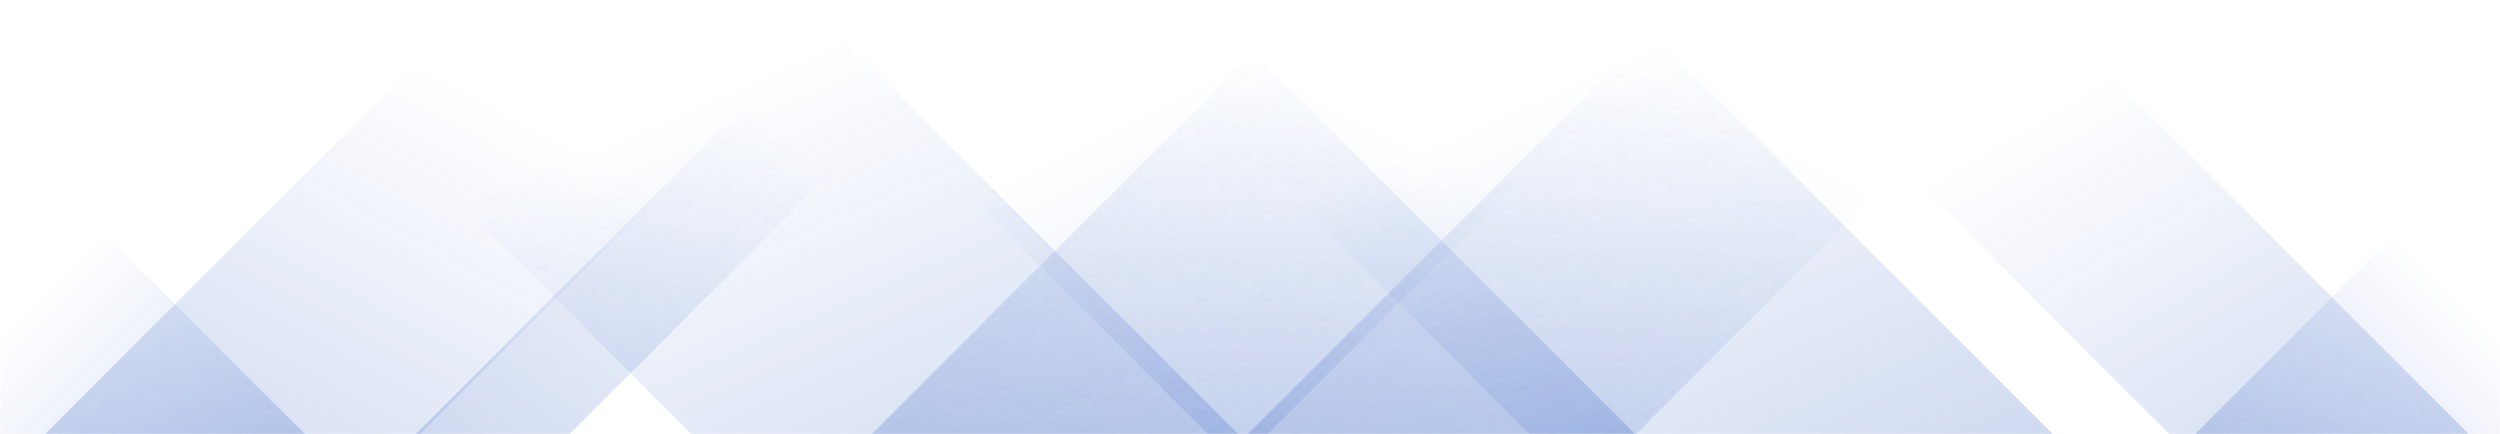 <svg xmlns="http://www.w3.org/2000/svg" version="1.1" xmlns:xlink="http://www.w3.org/1999/xlink" xmlns:svgjs="http://svgjs.com/svgjs" width="1440" height="250" preserveAspectRatio="none" viewBox="0 0 1440 250"><g mask="url(&quot;#SvgjsMask1003&quot;)" fill="none"><path d="M26 250L276 0L492 0L242 250z" fill="url(#SvgjsLinearGradient1004)"></path><path d="M239.6 250L489.6 0L578.1 0L328.1 250z" fill="url(#SvgjsLinearGradient1004)"></path><path d="M502.2 250L752.2 0L980.2 0L730.2 250z" fill="url(#SvgjsLinearGradient1004)"></path><path d="M718.8 250L968.8 0L1192.3 0L942.3 250z" fill="url(#SvgjsLinearGradient1004)"></path><path d="M1422 250L1172 0L999.5 0L1249.5 250z" fill="url(#SvgjsLinearGradient1005)"></path><path d="M1182.4 250L932.4 0L630.9 0L880.9 250z" fill="url(#SvgjsLinearGradient1005)"></path><path d="M941.8 250L691.8 0L445.8 0L695.8 250z" fill="url(#SvgjsLinearGradient1005)"></path><path d="M713.2 250L463.2 0L148.2 0L398.2 250z" fill="url(#SvgjsLinearGradient1005)"></path><path d="M1264.431 250L1440 74.431L1440 250z" fill="url(#SvgjsLinearGradient1004)"></path><path d="M0 250L175.569 250L 0 74.431z" fill="url(#SvgjsLinearGradient1005)"></path></g><defs><mask id="SvgjsMask1003"><rect width="1440" height="250" fill="#ffffff"></rect></mask><linearGradient x1="0%" y1="100%" x2="100%" y2="0%" id="SvgjsLinearGradient1004"><stop stop-color="rgba(15, 70, 185, 0.2)" offset="0"></stop><stop stop-opacity="0" stop-color="rgba(15, 70, 185, 0.2)" offset="0.66"></stop></linearGradient><linearGradient x1="100%" y1="100%" x2="0%" y2="0%" id="SvgjsLinearGradient1005"><stop stop-color="rgba(15, 70, 185, 0.2)" offset="0"></stop><stop stop-opacity="0" stop-color="rgba(15, 70, 185, 0.2)" offset="0.66"></stop></linearGradient></defs></svg>